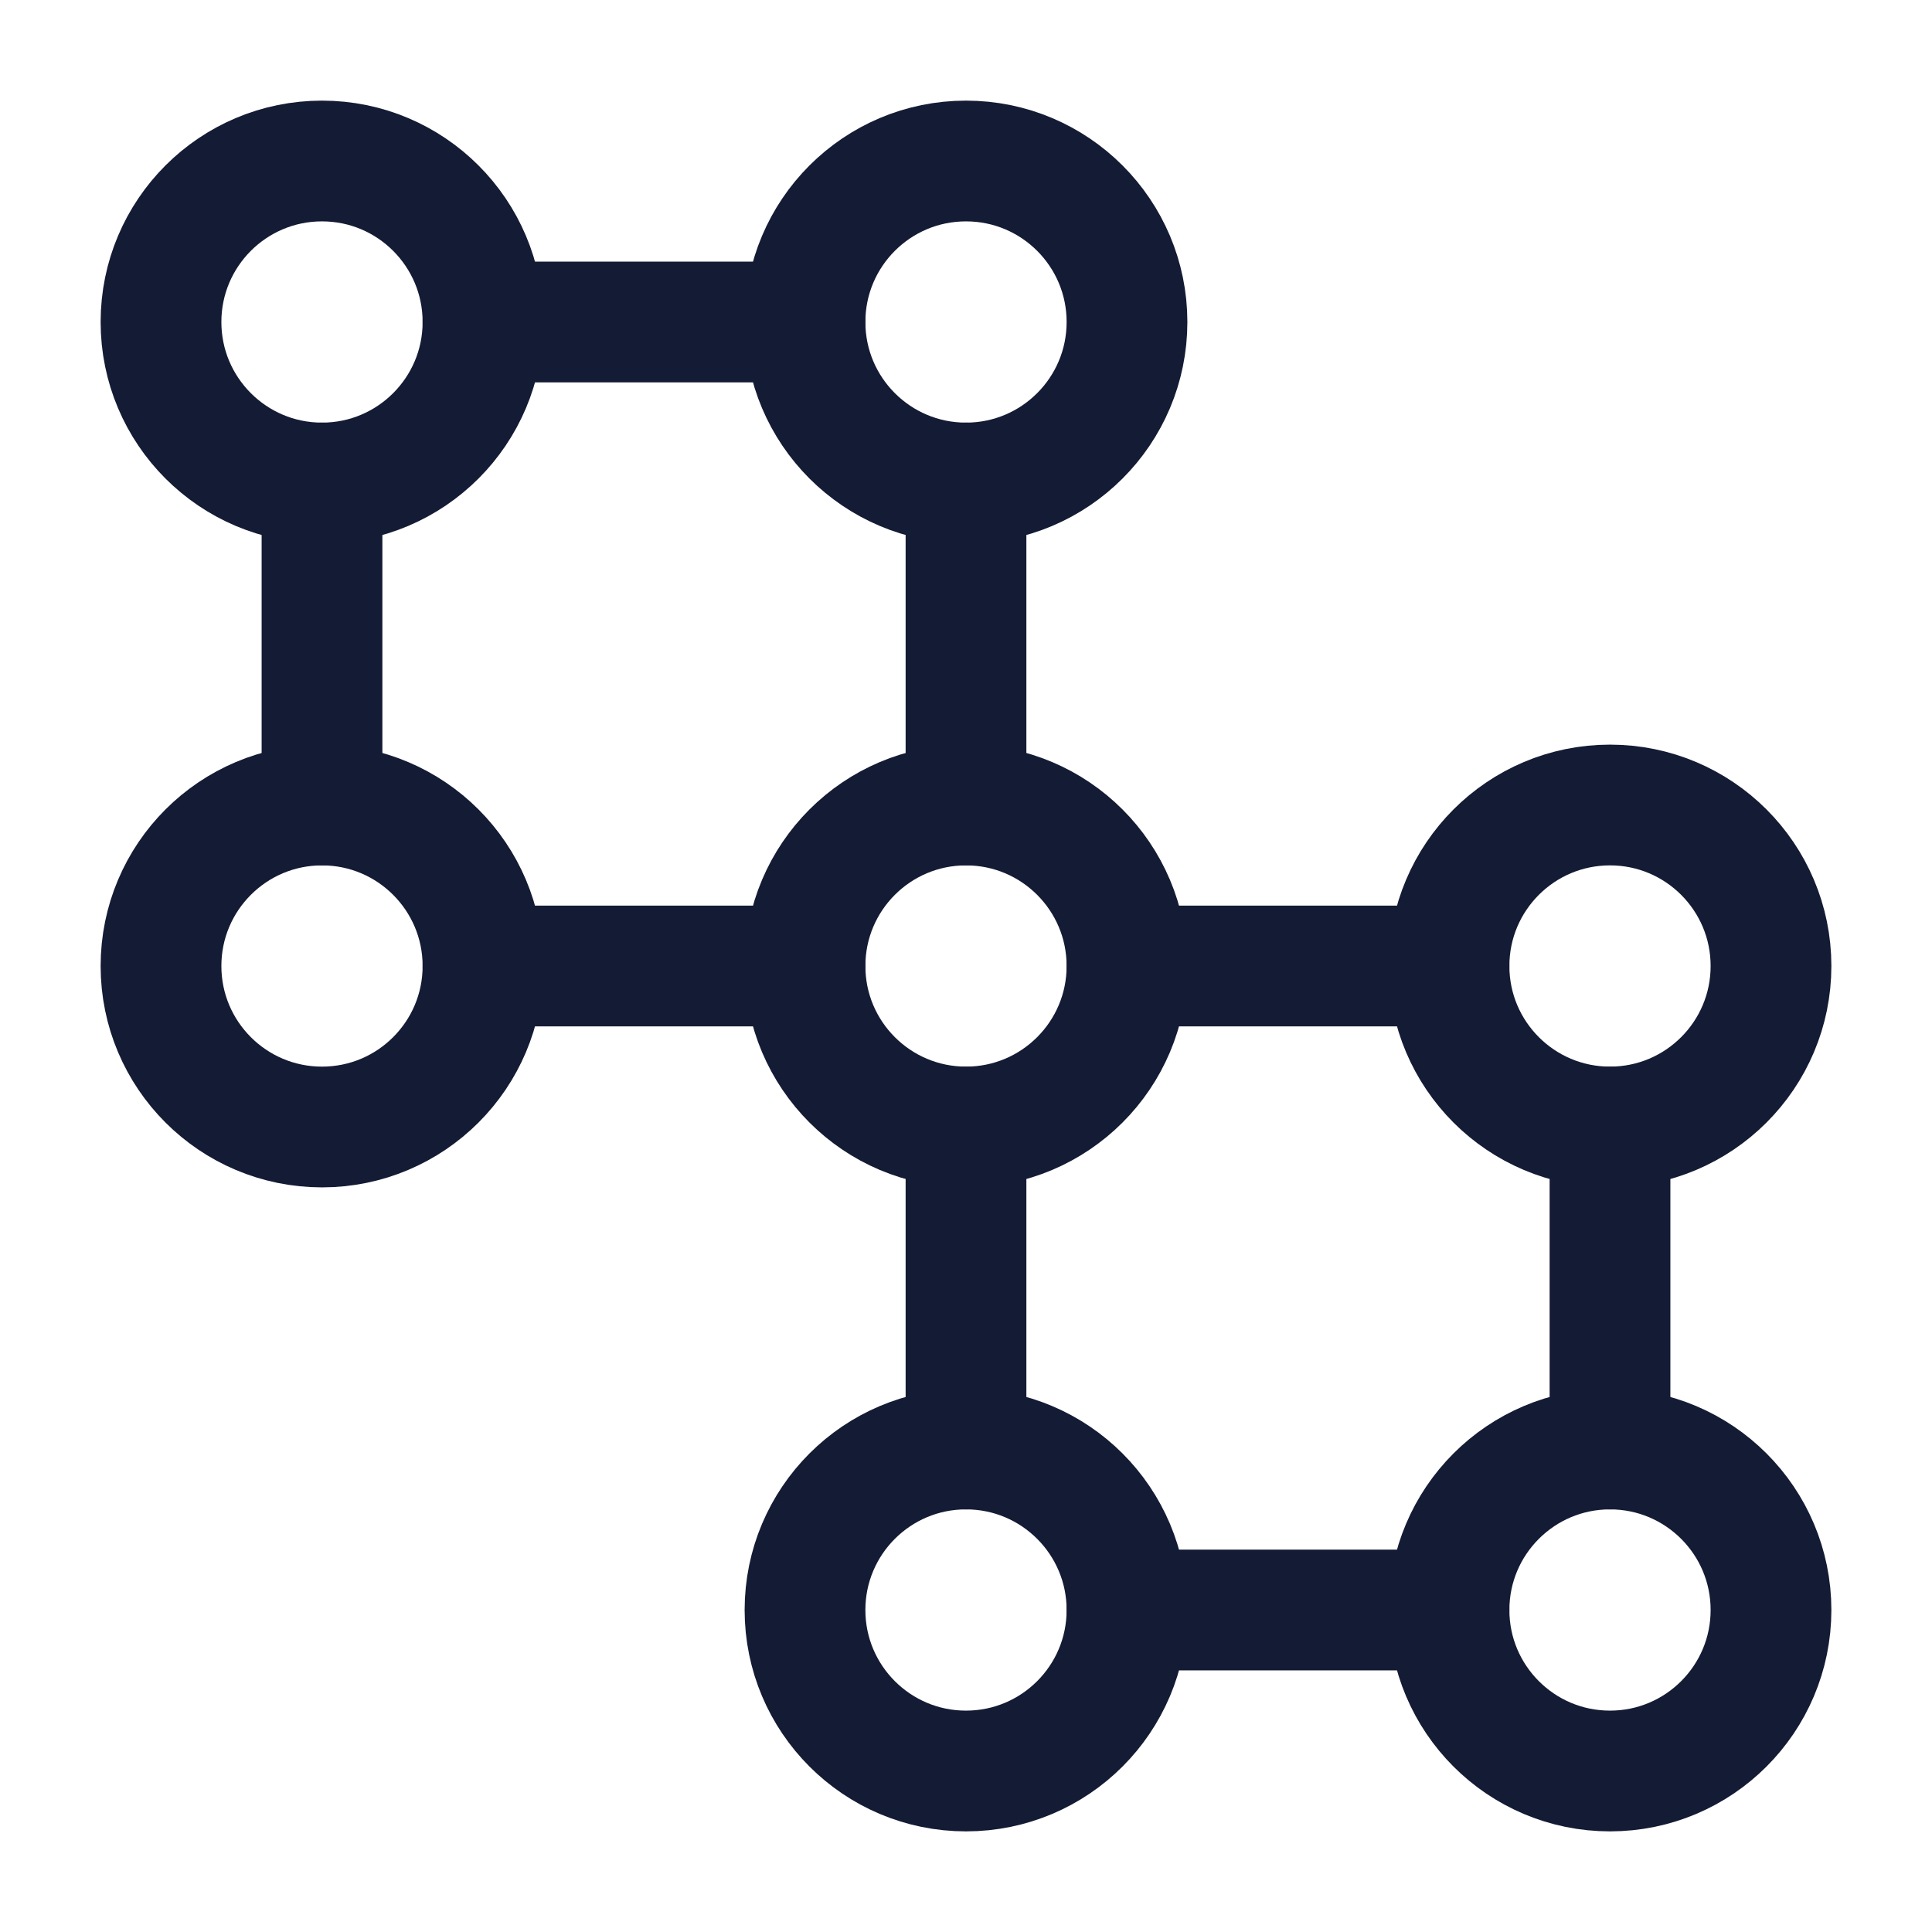 <?xml version="1.0"?>
<svg xmlns="http://www.w3.org/2000/svg" width="24" height="24" viewBox="0 0 24 24" fill="none" data-category="science-technology" data-tags="selection-area, frame-marker, outline-tool, region-marker, area-marker, enclosure-icon, boundary-box" data-set="Stroke" data-type="Rounded">
<path d="M6 4H10M4 10V6M12 6V10M6 12H10M14 12H18M20 14V18M12 14V18M14 20H18" stroke="#141B34" stroke-width="1.5" stroke-linecap="round" stroke-linejoin="round"/>
<circle cx="4" cy="4" r="2" stroke="#141B34" stroke-width="1.5" stroke-linecap="round" stroke-linejoin="round"/>
<circle cx="4" cy="12" r="2" stroke="#141B34" stroke-width="1.5" stroke-linecap="round" stroke-linejoin="round"/>
<circle cx="12" cy="4" r="2" stroke="#141B34" stroke-width="1.5" stroke-linecap="round" stroke-linejoin="round"/>
<circle cx="12" cy="12" r="2" stroke="#141B34" stroke-width="1.5" stroke-linecap="round" stroke-linejoin="round"/>
<circle cx="20" cy="12" r="2" stroke="#141B34" stroke-width="1.5" stroke-linecap="round" stroke-linejoin="round"/>
<circle cx="12" cy="20" r="2" stroke="#141B34" stroke-width="1.5" stroke-linecap="round" stroke-linejoin="round"/>
<circle cx="20" cy="20" r="2" stroke="#141B34" stroke-width="1.5" stroke-linecap="round" stroke-linejoin="round"/>
</svg>
